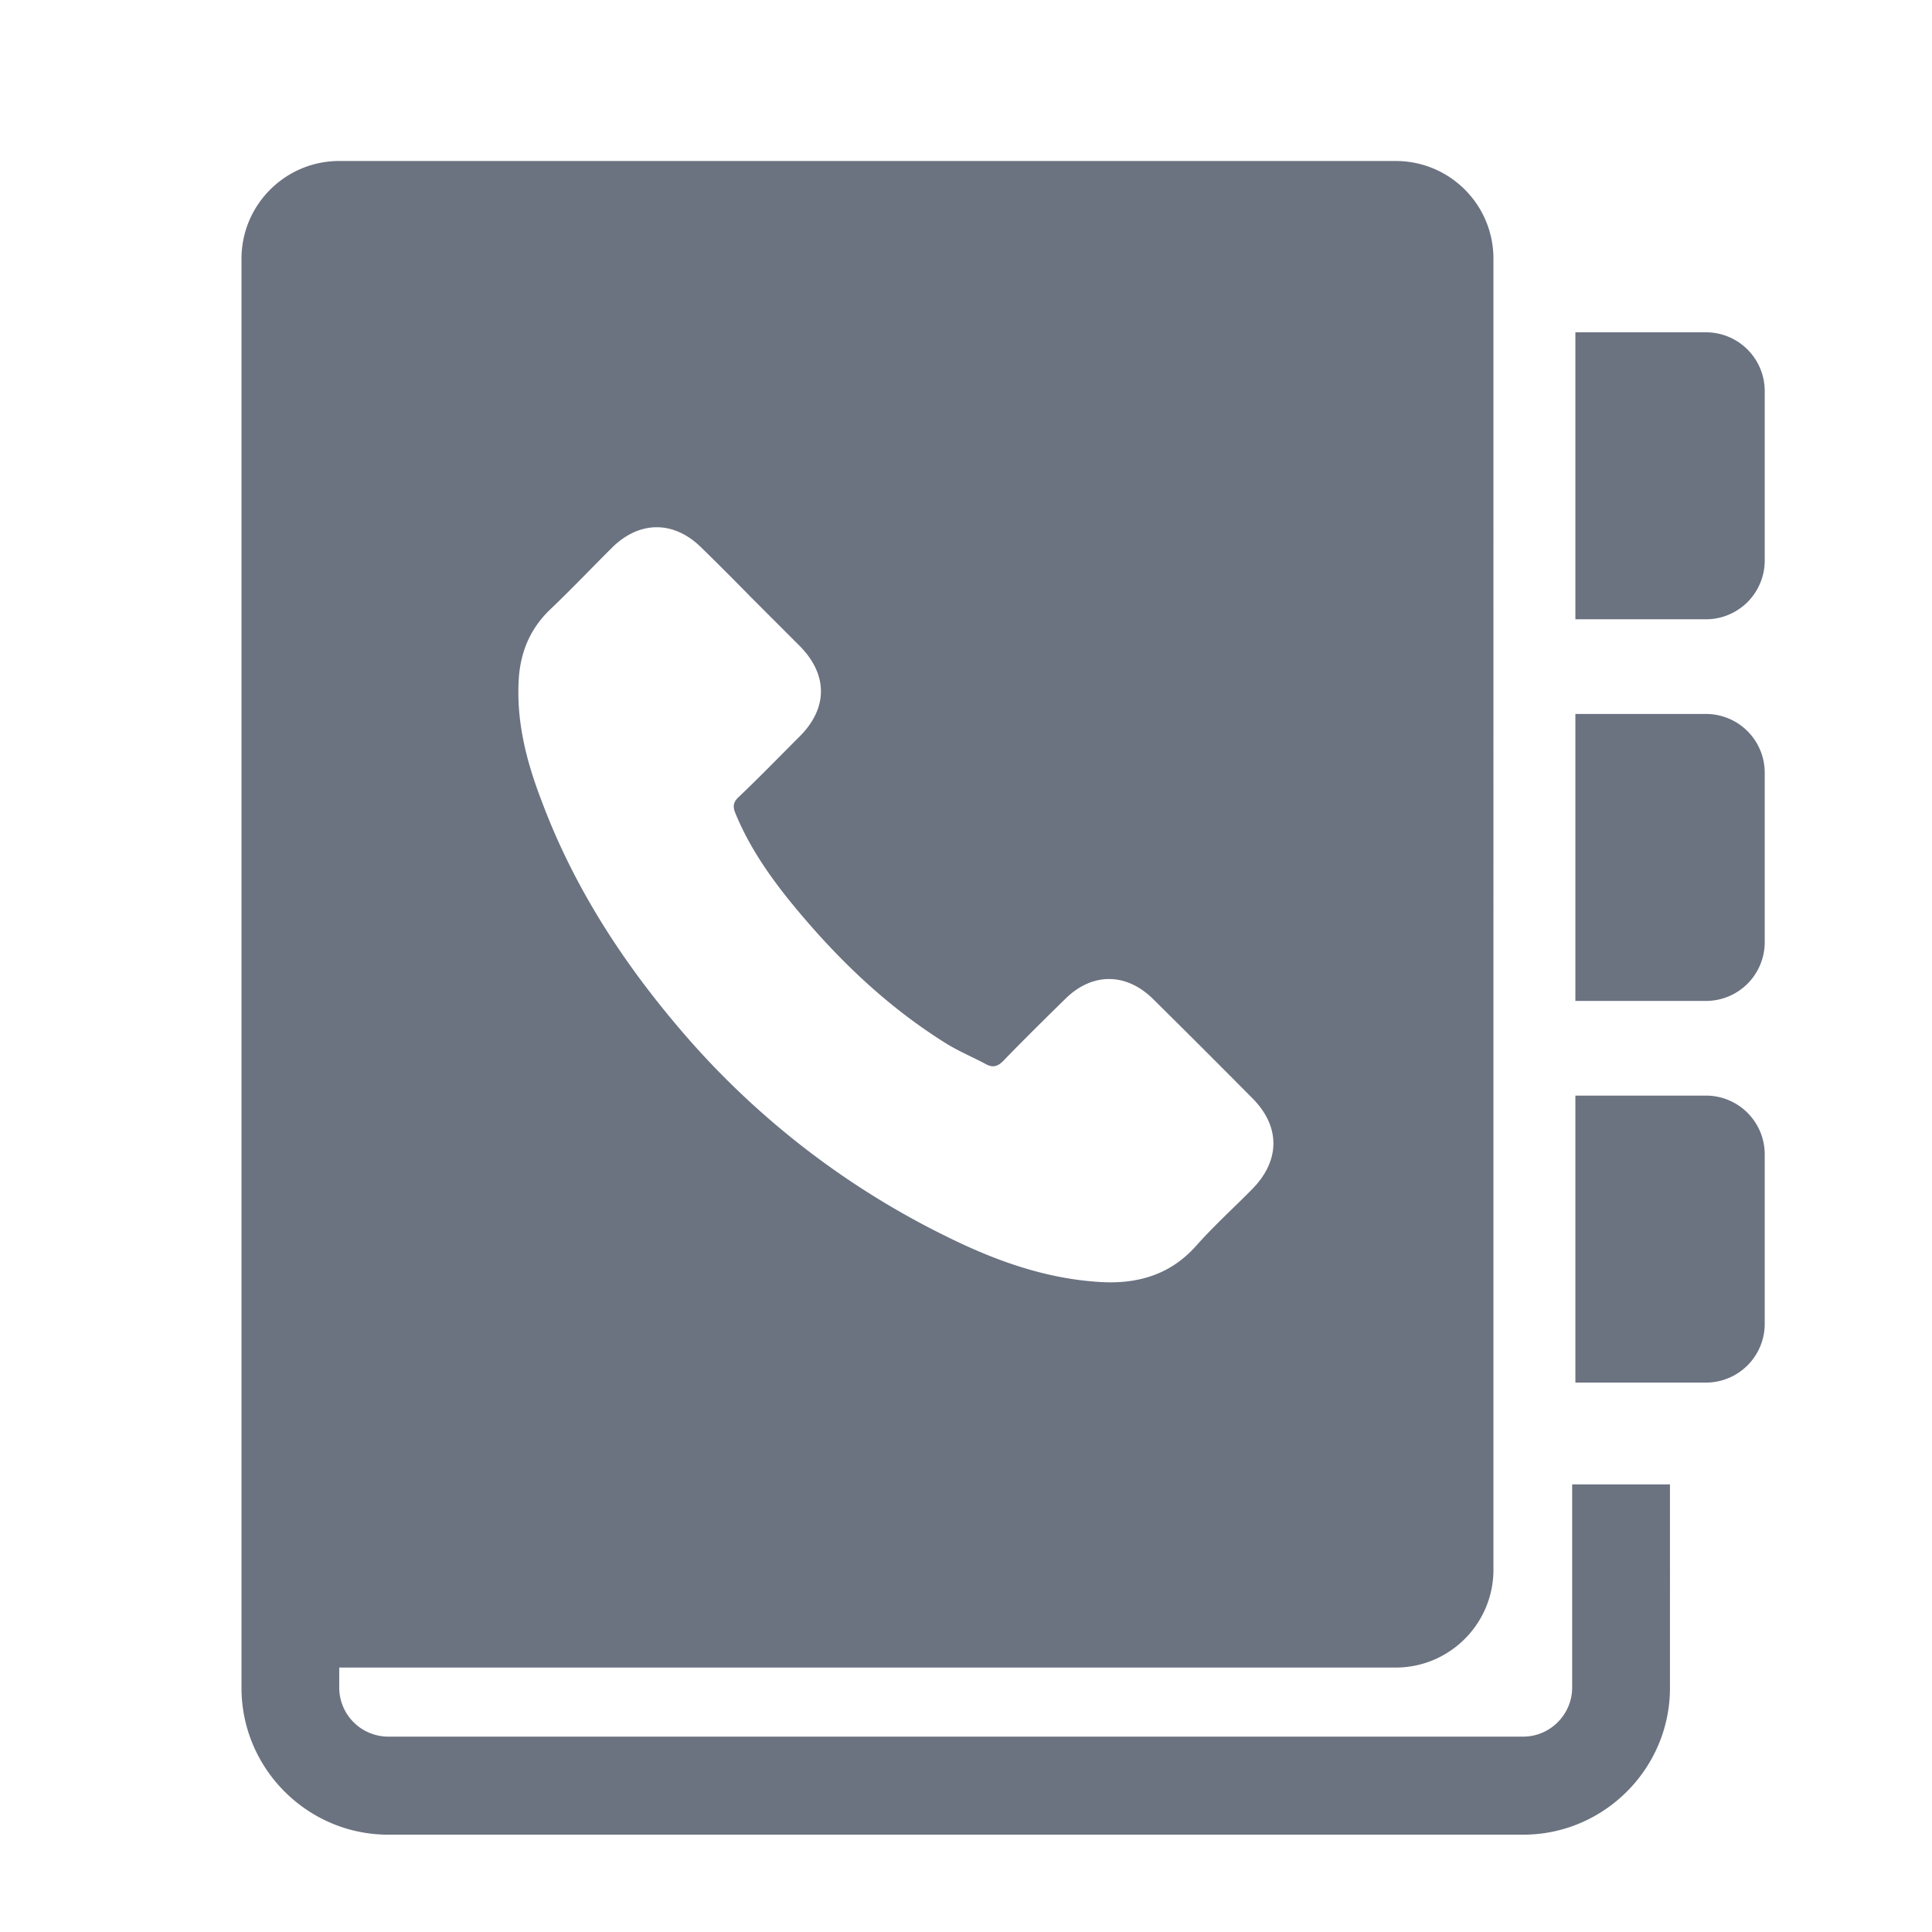 <svg xmlns="http://www.w3.org/2000/svg" width="24" height="24" fill="none" viewBox="0 0 24 24"><path fill="#6B7280" d="M19.53 20.963c0 .335-.274.61-.608.61H4.823a.61.61 0 0 1-.609-.61v-.248h13.124c.67 0 1.214-.545 1.214-1.215V3.214c0-.673-.544-1.214-1.214-1.214H4.214C3.544 2 3 2.545 3 3.214v17.754c0 1.003.82 1.823 1.823 1.823h14.099c1.003 0 1.823-.82 1.823-1.823V18.44H19.53zM6.446 8.41c.026-.33.15-.614.395-.845.262-.25.51-.511.768-.768.339-.33.76-.33 1.098 0q.314.307.622.622l.605.605c.352.356.352.772 0 1.124-.253.253-.502.51-.76.755-.068.064-.072.12-.038.201.168.408.412.764.687 1.103.553.678 1.175 1.283 1.922 1.75.159.1.334.172.502.262.085.047.146.03.214-.038.253-.262.51-.515.768-.768.335-.335.76-.335 1.098 0q.618.611 1.236 1.235c.343.348.34.768-.004 1.12-.232.236-.48.46-.7.708-.321.36-.725.476-1.184.45-.669-.038-1.287-.257-1.883-.549a10.3 10.3 0 0 1-3.402-2.66c-.7-.832-1.279-1.742-1.66-2.763-.194-.502-.322-1.008-.284-1.544"/><path fill="#6B7280" d="M21.191 8.869H19.57v3.565h1.622a.73.73 0 0 0 .73-.73V9.599a.73.73 0 0 0-.73-.73m-.001 4.741H19.57v3.565h1.622a.73.73 0 0 0 .73-.73V14.34a.73.73 0 0 0-.73-.73m-.001-9.482H19.57v3.565h1.622a.73.73 0 0 0 .73-.73V4.858a.73.73 0 0 0-.73-.73"/></svg>